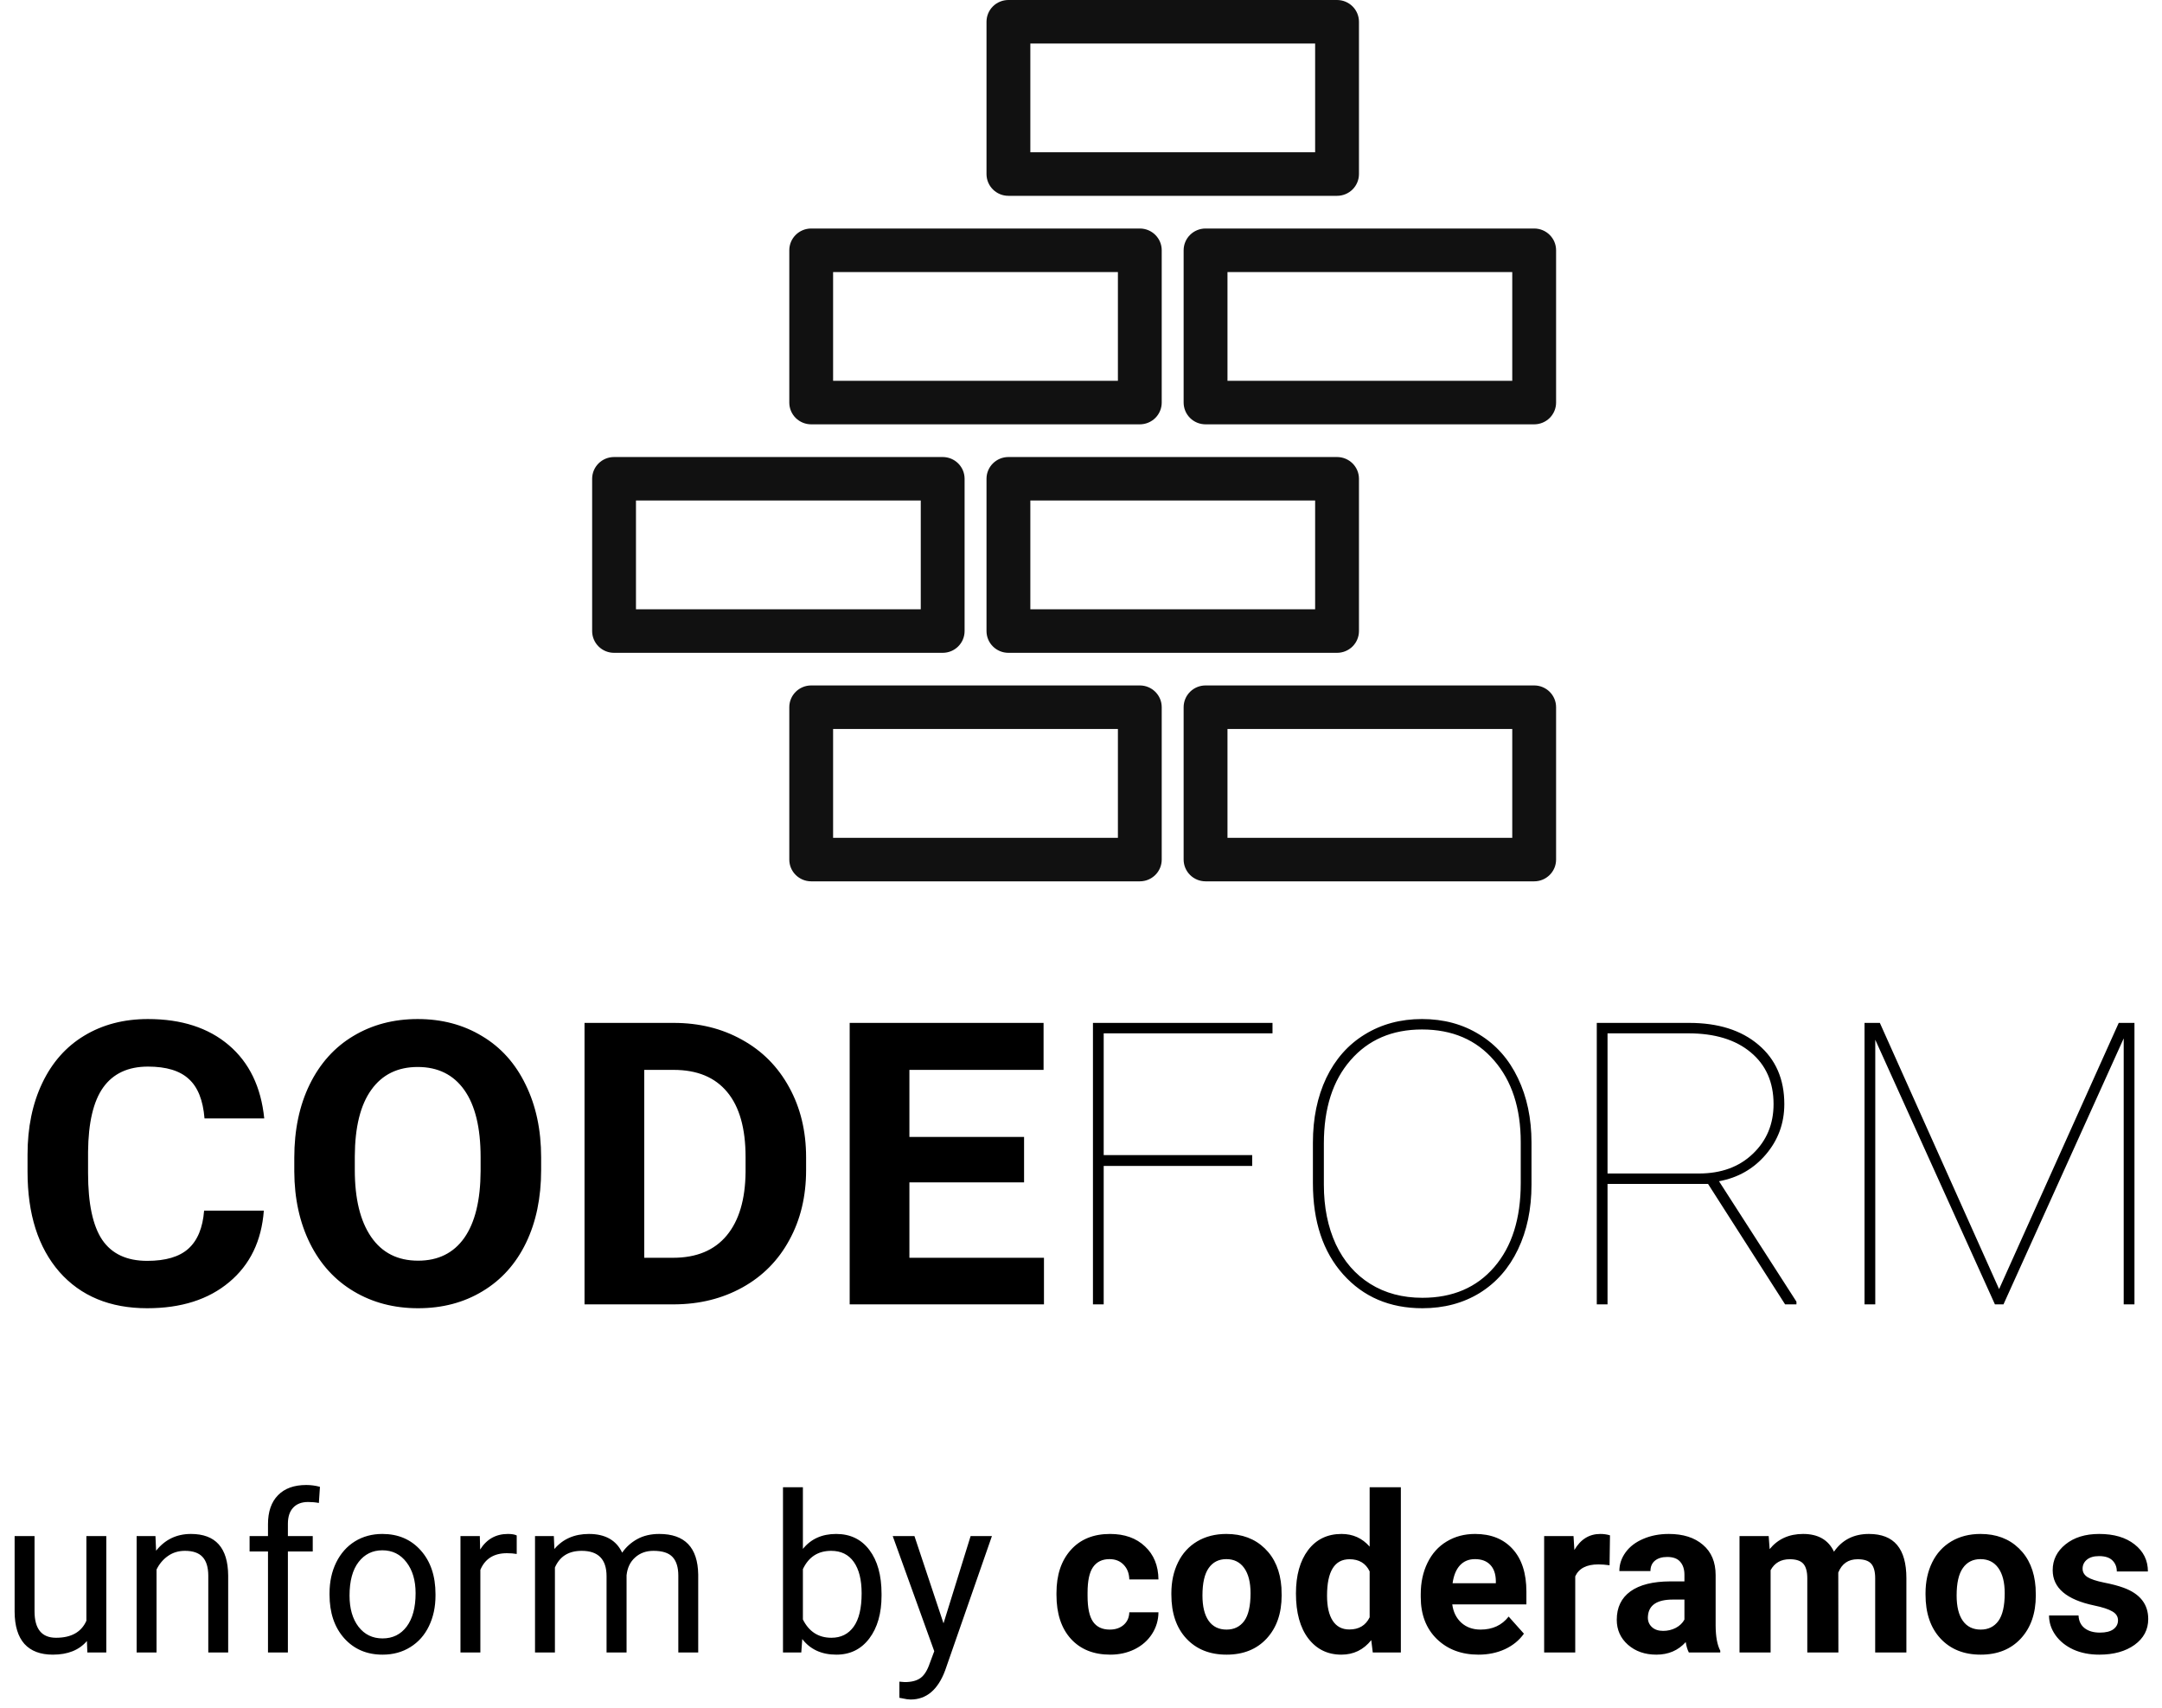 <svg width="157" height="124" viewBox="0 0 157 124" fill="none" xmlns="http://www.w3.org/2000/svg">
<path d="M73.229 6.05388e-07C72.807 6.05388e-07 72.402 0.167 72.103 0.463C71.805 0.76 71.638 1.162 71.638 1.582V12.64C71.638 13.513 72.35 14.22 73.229 14.22H97.092C97.515 14.221 97.92 14.054 98.219 13.758C98.517 13.462 98.685 13.059 98.685 12.64V1.582C98.685 1.162 98.518 0.76 98.219 0.463C97.92 0.166 97.515 -0 97.092 6.05388e-07H73.229ZM74.821 3.162H95.502V11.058H74.821V3.162ZM58.908 16.594C58.029 16.594 57.317 17.301 57.317 18.174V29.232C57.316 29.652 57.484 30.054 57.782 30.351C58.081 30.647 58.485 30.814 58.908 30.814H82.771C83.194 30.814 83.598 30.647 83.897 30.351C84.195 30.054 84.362 29.652 84.362 29.232V18.174C84.362 17.301 83.65 16.594 82.771 16.594H58.908ZM87.545 16.594C87.123 16.593 86.718 16.76 86.42 17.056C86.121 17.352 85.953 17.755 85.953 18.174V29.232C85.953 29.652 86.12 30.055 86.419 30.351C86.718 30.648 87.123 30.814 87.545 30.814H111.409C111.831 30.814 112.236 30.647 112.535 30.351C112.833 30.054 113.001 29.652 113 29.232V18.174C113 17.301 112.288 16.594 111.409 16.594H87.545ZM60.498 19.756H81.18V27.652H60.498V19.756ZM89.137 19.756H109.817V27.652H89.137V19.756ZM44.592 33.188C43.716 33.187 43.004 33.891 43 34.762V45.826C43 46.245 43.168 46.648 43.467 46.944C43.765 47.24 44.17 47.407 44.592 47.406H68.456C69.335 47.406 70.047 46.699 70.047 45.826V34.762C70.044 33.891 69.332 33.188 68.456 33.188H44.592ZM73.229 33.188C72.353 33.188 71.641 33.891 71.638 34.762V45.826C71.638 46.699 72.35 47.406 73.229 47.406H97.092C97.515 47.407 97.92 47.24 98.219 46.944C98.517 46.648 98.685 46.245 98.685 45.826V34.762C98.682 33.891 97.969 33.187 97.092 33.188H73.229ZM46.183 36.343H66.864V44.246H46.183V36.343ZM74.821 36.343H95.502V44.246H74.821V36.343ZM58.908 49.775C58.029 49.775 57.317 50.483 57.317 51.355V62.42C57.317 63.292 58.029 64 58.908 64H82.771C83.65 64 84.362 63.292 84.362 62.42V51.355C84.362 50.483 83.65 49.775 82.771 49.775H58.908ZM87.545 49.775C87.123 49.775 86.718 49.941 86.42 50.237C86.121 50.534 85.953 50.936 85.953 51.355V62.42C85.953 62.839 86.121 63.241 86.42 63.538C86.718 63.834 87.123 64 87.545 64H111.409C112.288 64 113 63.292 113 62.42V51.355C113 50.483 112.288 49.775 111.409 49.775H87.545ZM60.498 52.935H81.18V60.84H60.498V52.935ZM89.137 52.935H109.817V60.84H89.137V52.935Z" fill="#111111"/>
<path d="M19.159 87.911C18.995 90.11 18.157 91.841 16.644 93.105C15.14 94.368 13.155 95 10.688 95C7.99 95 5.865 94.12 4.313 92.361C2.771 90.592 2 88.168 2 85.09V83.84C2 81.875 2.357 80.144 3.07 78.647C3.783 77.149 4.8 76.002 6.12 75.207C7.45 74.403 8.992 74 10.746 74C13.174 74 15.131 74.632 16.615 75.895C18.099 77.158 18.957 78.932 19.188 81.215H14.851C14.745 79.896 14.364 78.941 13.709 78.352C13.063 77.752 12.076 77.453 10.746 77.453C9.3 77.453 8.216 77.959 7.493 78.969C6.78 79.97 6.414 81.528 6.395 83.644V85.187C6.395 87.396 6.737 89.01 7.421 90.031C8.115 91.051 9.204 91.56 10.688 91.56C12.027 91.56 13.025 91.266 13.68 90.676C14.345 90.078 14.726 89.155 14.822 87.911H19.159ZM39.296 84.963C39.296 86.975 38.93 88.739 38.197 90.255C37.465 91.771 36.414 92.941 35.046 93.764C33.687 94.588 32.126 95 30.362 95C28.618 95 27.061 94.593 25.693 93.778C24.325 92.965 23.265 91.804 22.513 90.297C21.761 88.781 21.38 87.04 21.371 85.075V84.065C21.371 82.052 21.742 80.284 22.484 78.759C23.236 77.224 24.291 76.049 25.65 75.236C27.018 74.412 28.579 74 30.333 74C32.087 74 33.644 74.412 35.003 75.236C36.371 76.049 37.426 77.224 38.168 78.759C38.92 80.284 39.296 82.048 39.296 84.05V84.963ZM34.901 84.037C34.901 81.894 34.506 80.265 33.716 79.152C32.926 78.038 31.798 77.481 30.333 77.481C28.878 77.481 27.755 78.033 26.965 79.137C26.175 80.233 25.775 81.842 25.765 83.966V84.963C25.765 87.05 26.16 88.669 26.951 89.82C27.741 90.971 28.878 91.547 30.362 91.547C31.817 91.547 32.935 90.995 33.716 89.89C34.497 88.777 34.892 87.157 34.901 85.033V84.037ZM42.447 94.719V74.28H48.923C50.774 74.28 52.427 74.688 53.882 75.502C55.347 76.307 56.489 77.458 57.308 78.955C58.127 80.443 58.537 82.136 58.537 84.037V84.977C58.537 86.877 58.132 88.566 57.322 90.044C56.522 91.523 55.39 92.669 53.925 93.484C52.46 94.298 50.808 94.71 48.967 94.719H42.447ZM46.784 77.692V91.336H48.88C50.576 91.336 51.873 90.798 52.769 89.722C53.665 88.645 54.123 87.106 54.142 85.103V84.022C54.142 81.945 53.699 80.373 52.812 79.306C51.925 78.23 50.629 77.692 48.923 77.692H46.784ZM74.366 85.862H66.039V91.336H75.811V94.719H61.702V74.28H75.782V77.692H66.039V82.563H74.366V85.862ZM90.932 84.668H80.148V94.719H79.368V74.28H92.407V75.038H80.148V83.882H90.932V84.668ZM111.214 86.03C111.214 87.799 110.886 89.366 110.231 90.732C109.584 92.089 108.659 93.142 107.455 93.891C106.25 94.63 104.862 95 103.292 95C100.921 95 99.004 94.181 97.538 92.543C96.073 90.906 95.341 88.697 95.341 85.918V82.969C95.341 81.21 95.664 79.648 96.309 78.281C96.965 76.915 97.895 75.862 99.1 75.123C100.314 74.374 101.701 74 103.263 74C104.834 74 106.221 74.374 107.426 75.123C108.64 75.862 109.575 76.919 110.231 78.295C110.886 79.661 111.214 81.219 111.214 82.969V86.03ZM110.433 82.942C110.433 80.471 109.787 78.492 108.496 77.004C107.204 75.506 105.46 74.758 103.263 74.758C101.094 74.758 99.365 75.502 98.073 76.99C96.782 78.468 96.136 80.485 96.136 83.04V86.03C96.136 87.658 96.425 89.099 97.004 90.353C97.591 91.598 98.425 92.557 99.505 93.231C100.584 93.905 101.846 94.242 103.292 94.242C105.489 94.242 107.229 93.498 108.511 92.009C109.792 90.522 110.433 88.491 110.433 85.918V82.942ZM124.036 85.974H116.736V94.719H115.955V74.28H122.663C124.773 74.28 126.45 74.809 127.693 75.867C128.946 76.924 129.573 78.361 129.573 80.177C129.573 81.571 129.124 82.792 128.228 83.84C127.341 84.879 126.209 85.525 124.831 85.778L130.454 94.523V94.719H129.63L124.036 85.974ZM116.736 85.216H123.371C124.99 85.216 126.296 84.738 127.289 83.784C128.291 82.829 128.792 81.627 128.792 80.177C128.792 78.585 128.237 77.331 127.129 76.414C126.03 75.497 124.523 75.038 122.605 75.038H116.736V85.216ZM136.511 74.28L145.17 93.61L153.858 74.28H155V94.719H154.219V75.404L145.489 94.719H144.867L136.178 75.502V94.719H135.398V74.28H136.511Z" fill="black"/>
<path d="M6.312 119.164C5.75 119.826 4.924 120.156 3.836 120.156C2.935 120.156 2.247 119.896 1.773 119.375C1.305 118.849 1.068 118.073 1.062 117.047V111.547H2.508V117.008C2.508 118.289 3.029 118.93 4.07 118.93C5.174 118.93 5.909 118.518 6.273 117.695V111.547H7.719V120H6.344L6.312 119.164ZM11.289 111.547L11.336 112.609C11.982 111.797 12.825 111.391 13.867 111.391C15.654 111.391 16.555 112.398 16.57 114.414V120H15.125V114.406C15.12 113.797 14.979 113.346 14.703 113.055C14.432 112.763 14.008 112.617 13.43 112.617C12.961 112.617 12.55 112.742 12.195 112.992C11.841 113.242 11.565 113.57 11.367 113.977V120H9.922V111.547H11.289ZM19.461 120V112.664H18.125V111.547H19.461V110.68C19.461 109.773 19.703 109.073 20.188 108.578C20.672 108.083 21.357 107.836 22.242 107.836C22.576 107.836 22.906 107.88 23.234 107.969L23.156 109.141C22.912 109.094 22.651 109.07 22.375 109.07C21.906 109.07 21.544 109.208 21.289 109.484C21.034 109.755 20.906 110.146 20.906 110.656V111.547H22.711V112.664H20.906V120H19.461ZM23.93 115.695C23.93 114.867 24.091 114.122 24.414 113.461C24.742 112.799 25.195 112.289 25.773 111.93C26.357 111.57 27.021 111.391 27.766 111.391C28.917 111.391 29.846 111.789 30.555 112.586C31.268 113.383 31.625 114.443 31.625 115.766V115.867C31.625 116.69 31.466 117.43 31.148 118.086C30.836 118.737 30.385 119.245 29.797 119.609C29.213 119.974 28.542 120.156 27.781 120.156C26.635 120.156 25.706 119.758 24.992 118.961C24.284 118.164 23.93 117.109 23.93 115.797V115.695ZM25.383 115.867C25.383 116.805 25.599 117.557 26.031 118.125C26.469 118.693 27.052 118.977 27.781 118.977C28.516 118.977 29.099 118.69 29.531 118.117C29.963 117.539 30.18 116.732 30.18 115.695C30.18 114.768 29.958 114.018 29.516 113.445C29.078 112.867 28.495 112.578 27.766 112.578C27.052 112.578 26.477 112.862 26.039 113.43C25.602 113.997 25.383 114.81 25.383 115.867ZM37.523 112.844C37.305 112.807 37.068 112.789 36.812 112.789C35.865 112.789 35.221 113.193 34.883 114V120H33.438V111.547H34.844L34.867 112.523C35.341 111.768 36.013 111.391 36.883 111.391C37.164 111.391 37.378 111.427 37.523 111.5V112.844ZM40.219 111.547L40.258 112.484C40.878 111.755 41.714 111.391 42.766 111.391C43.948 111.391 44.753 111.844 45.18 112.75C45.461 112.344 45.825 112.016 46.273 111.766C46.727 111.516 47.26 111.391 47.875 111.391C49.729 111.391 50.672 112.372 50.703 114.336V120H49.258V114.422C49.258 113.818 49.12 113.367 48.844 113.07C48.568 112.768 48.104 112.617 47.453 112.617C46.917 112.617 46.471 112.779 46.117 113.102C45.763 113.419 45.557 113.849 45.5 114.391V120H44.047V114.461C44.047 113.232 43.445 112.617 42.242 112.617C41.294 112.617 40.646 113.021 40.297 113.828V120H38.852V111.547H40.219ZM64.016 115.867C64.016 117.159 63.719 118.198 63.125 118.984C62.531 119.766 61.734 120.156 60.734 120.156C59.667 120.156 58.841 119.779 58.258 119.023L58.188 120H56.859V108H58.305V112.477C58.888 111.753 59.693 111.391 60.719 111.391C61.745 111.391 62.55 111.779 63.133 112.555C63.721 113.331 64.016 114.393 64.016 115.742V115.867ZM62.57 115.703C62.57 114.719 62.38 113.958 62 113.422C61.62 112.885 61.073 112.617 60.359 112.617C59.406 112.617 58.721 113.06 58.305 113.945V117.602C58.747 118.487 59.438 118.93 60.375 118.93C61.068 118.93 61.607 118.661 61.992 118.125C62.378 117.589 62.57 116.781 62.57 115.703ZM68.516 117.883L70.484 111.547H72.031L68.633 121.305C68.107 122.711 67.271 123.414 66.125 123.414L65.852 123.391L65.312 123.289V122.117L65.703 122.148C66.193 122.148 66.573 122.049 66.844 121.852C67.12 121.654 67.346 121.292 67.523 120.766L67.844 119.906L64.828 111.547H66.406L68.516 117.883ZM80.586 118.336C81.003 118.336 81.341 118.221 81.602 117.992C81.862 117.763 81.997 117.458 82.008 117.078H84.125C84.12 117.651 83.963 118.177 83.656 118.656C83.349 119.13 82.927 119.5 82.391 119.766C81.859 120.026 81.271 120.156 80.625 120.156C79.417 120.156 78.463 119.773 77.766 119.008C77.068 118.237 76.719 117.174 76.719 115.82V115.672C76.719 114.37 77.065 113.331 77.758 112.555C78.451 111.779 79.401 111.391 80.609 111.391C81.667 111.391 82.513 111.693 83.148 112.297C83.789 112.896 84.115 113.695 84.125 114.695H82.008C81.997 114.258 81.862 113.904 81.602 113.633C81.341 113.357 80.997 113.219 80.57 113.219C80.044 113.219 79.646 113.411 79.375 113.797C79.109 114.177 78.977 114.797 78.977 115.656V115.891C78.977 116.76 79.109 117.385 79.375 117.766C79.641 118.146 80.044 118.336 80.586 118.336ZM85.062 115.695C85.062 114.857 85.224 114.109 85.547 113.453C85.87 112.797 86.333 112.289 86.938 111.93C87.547 111.57 88.253 111.391 89.055 111.391C90.195 111.391 91.125 111.74 91.844 112.438C92.568 113.135 92.971 114.083 93.055 115.281L93.07 115.859C93.07 117.156 92.708 118.198 91.984 118.984C91.26 119.766 90.289 120.156 89.07 120.156C87.852 120.156 86.878 119.766 86.148 118.984C85.424 118.203 85.062 117.141 85.062 115.797V115.695ZM87.32 115.859C87.32 116.661 87.471 117.276 87.773 117.703C88.076 118.125 88.508 118.336 89.07 118.336C89.617 118.336 90.044 118.128 90.352 117.711C90.659 117.289 90.812 116.617 90.812 115.695C90.812 114.909 90.659 114.299 90.352 113.867C90.044 113.435 89.612 113.219 89.055 113.219C88.503 113.219 88.076 113.435 87.773 113.867C87.471 114.294 87.32 114.958 87.32 115.859ZM94.109 115.711C94.109 114.393 94.404 113.344 94.992 112.562C95.586 111.781 96.396 111.391 97.422 111.391C98.245 111.391 98.924 111.698 99.461 112.312V108H101.727V120H99.688L99.578 119.102C99.016 119.805 98.292 120.156 97.406 120.156C96.412 120.156 95.612 119.766 95.008 118.984C94.409 118.198 94.109 117.107 94.109 115.711ZM96.367 115.875C96.367 116.667 96.505 117.273 96.781 117.695C97.057 118.117 97.458 118.328 97.984 118.328C98.682 118.328 99.174 118.034 99.461 117.445V114.109C99.18 113.521 98.693 113.227 98 113.227C96.912 113.227 96.367 114.109 96.367 115.875ZM107.367 120.156C106.128 120.156 105.117 119.776 104.336 119.016C103.56 118.255 103.172 117.242 103.172 115.977V115.758C103.172 114.909 103.336 114.151 103.664 113.484C103.992 112.812 104.456 112.297 105.055 111.938C105.659 111.573 106.346 111.391 107.117 111.391C108.273 111.391 109.182 111.755 109.844 112.484C110.51 113.214 110.844 114.247 110.844 115.586V116.508H105.461C105.534 117.06 105.753 117.503 106.117 117.836C106.487 118.169 106.953 118.336 107.516 118.336C108.385 118.336 109.065 118.021 109.555 117.391L110.664 118.633C110.326 119.112 109.867 119.487 109.289 119.758C108.711 120.023 108.07 120.156 107.367 120.156ZM107.109 113.219C106.661 113.219 106.297 113.37 106.016 113.672C105.74 113.974 105.562 114.406 105.484 114.969H108.625V114.789C108.615 114.289 108.479 113.904 108.219 113.633C107.958 113.357 107.589 113.219 107.109 113.219ZM116.883 113.664C116.576 113.622 116.305 113.602 116.07 113.602C115.216 113.602 114.656 113.891 114.391 114.469V120H112.133V111.547H114.266L114.328 112.555C114.781 111.779 115.409 111.391 116.211 111.391C116.461 111.391 116.695 111.424 116.914 111.492L116.883 113.664ZM122.641 120C122.536 119.797 122.461 119.544 122.414 119.242C121.867 119.852 121.156 120.156 120.281 120.156C119.453 120.156 118.766 119.917 118.219 119.438C117.677 118.958 117.406 118.354 117.406 117.625C117.406 116.729 117.737 116.042 118.398 115.562C119.065 115.083 120.026 114.841 121.281 114.836H122.32V114.352C122.32 113.961 122.219 113.648 122.016 113.414C121.818 113.18 121.503 113.062 121.07 113.062C120.69 113.062 120.391 113.154 120.172 113.336C119.958 113.518 119.852 113.768 119.852 114.086H117.594C117.594 113.596 117.745 113.143 118.047 112.727C118.349 112.31 118.776 111.984 119.328 111.75C119.88 111.51 120.5 111.391 121.188 111.391C122.229 111.391 123.055 111.654 123.664 112.18C124.279 112.701 124.586 113.435 124.586 114.383V118.047C124.591 118.849 124.703 119.456 124.922 119.867V120H122.641ZM120.773 118.43C121.107 118.43 121.414 118.357 121.695 118.211C121.977 118.06 122.185 117.859 122.32 117.609V116.156H121.477C120.346 116.156 119.745 116.547 119.672 117.328L119.664 117.461C119.664 117.742 119.763 117.974 119.961 118.156C120.159 118.339 120.43 118.43 120.773 118.43ZM128.438 111.547L128.508 112.492C129.107 111.758 129.917 111.391 130.938 111.391C132.026 111.391 132.773 111.82 133.18 112.68C133.773 111.82 134.62 111.391 135.719 111.391C136.635 111.391 137.318 111.659 137.766 112.195C138.214 112.727 138.438 113.529 138.438 114.602V120H136.172V114.609C136.172 114.13 136.078 113.781 135.891 113.562C135.703 113.339 135.372 113.227 134.898 113.227C134.221 113.227 133.753 113.549 133.492 114.195L133.5 120H131.242V114.617C131.242 114.128 131.146 113.773 130.953 113.555C130.76 113.336 130.432 113.227 129.969 113.227C129.328 113.227 128.865 113.492 128.578 114.023V120H126.32V111.547H128.438ZM139.828 115.695C139.828 114.857 139.99 114.109 140.312 113.453C140.635 112.797 141.099 112.289 141.703 111.93C142.312 111.57 143.018 111.391 143.82 111.391C144.961 111.391 145.891 111.74 146.609 112.438C147.333 113.135 147.737 114.083 147.82 115.281L147.836 115.859C147.836 117.156 147.474 118.198 146.75 118.984C146.026 119.766 145.055 120.156 143.836 120.156C142.617 120.156 141.643 119.766 140.914 118.984C140.19 118.203 139.828 117.141 139.828 115.797V115.695ZM142.086 115.859C142.086 116.661 142.237 117.276 142.539 117.703C142.841 118.125 143.273 118.336 143.836 118.336C144.383 118.336 144.81 118.128 145.117 117.711C145.424 117.289 145.578 116.617 145.578 115.695C145.578 114.909 145.424 114.299 145.117 113.867C144.81 113.435 144.378 113.219 143.82 113.219C143.268 113.219 142.841 113.435 142.539 113.867C142.237 114.294 142.086 114.958 142.086 115.859ZM153.805 117.664C153.805 117.388 153.667 117.172 153.391 117.016C153.12 116.854 152.682 116.711 152.078 116.586C150.068 116.164 149.062 115.31 149.062 114.023C149.062 113.273 149.372 112.648 149.992 112.148C150.617 111.643 151.432 111.391 152.438 111.391C153.51 111.391 154.367 111.643 155.008 112.148C155.654 112.654 155.977 113.31 155.977 114.117H153.719C153.719 113.794 153.615 113.529 153.406 113.32C153.198 113.107 152.872 113 152.43 113C152.049 113 151.755 113.086 151.547 113.258C151.339 113.43 151.234 113.648 151.234 113.914C151.234 114.164 151.352 114.367 151.586 114.523C151.826 114.674 152.227 114.807 152.789 114.922C153.352 115.031 153.826 115.156 154.211 115.297C155.404 115.734 156 116.492 156 117.57C156 118.341 155.669 118.966 155.008 119.445C154.346 119.919 153.492 120.156 152.445 120.156C151.737 120.156 151.107 120.031 150.555 119.781C150.008 119.526 149.578 119.18 149.266 118.742C148.953 118.299 148.797 117.823 148.797 117.312H150.938C150.958 117.714 151.107 118.021 151.383 118.234C151.659 118.448 152.029 118.555 152.492 118.555C152.924 118.555 153.25 118.474 153.469 118.312C153.693 118.146 153.805 117.93 153.805 117.664Z" fill="black"/>
</svg>
